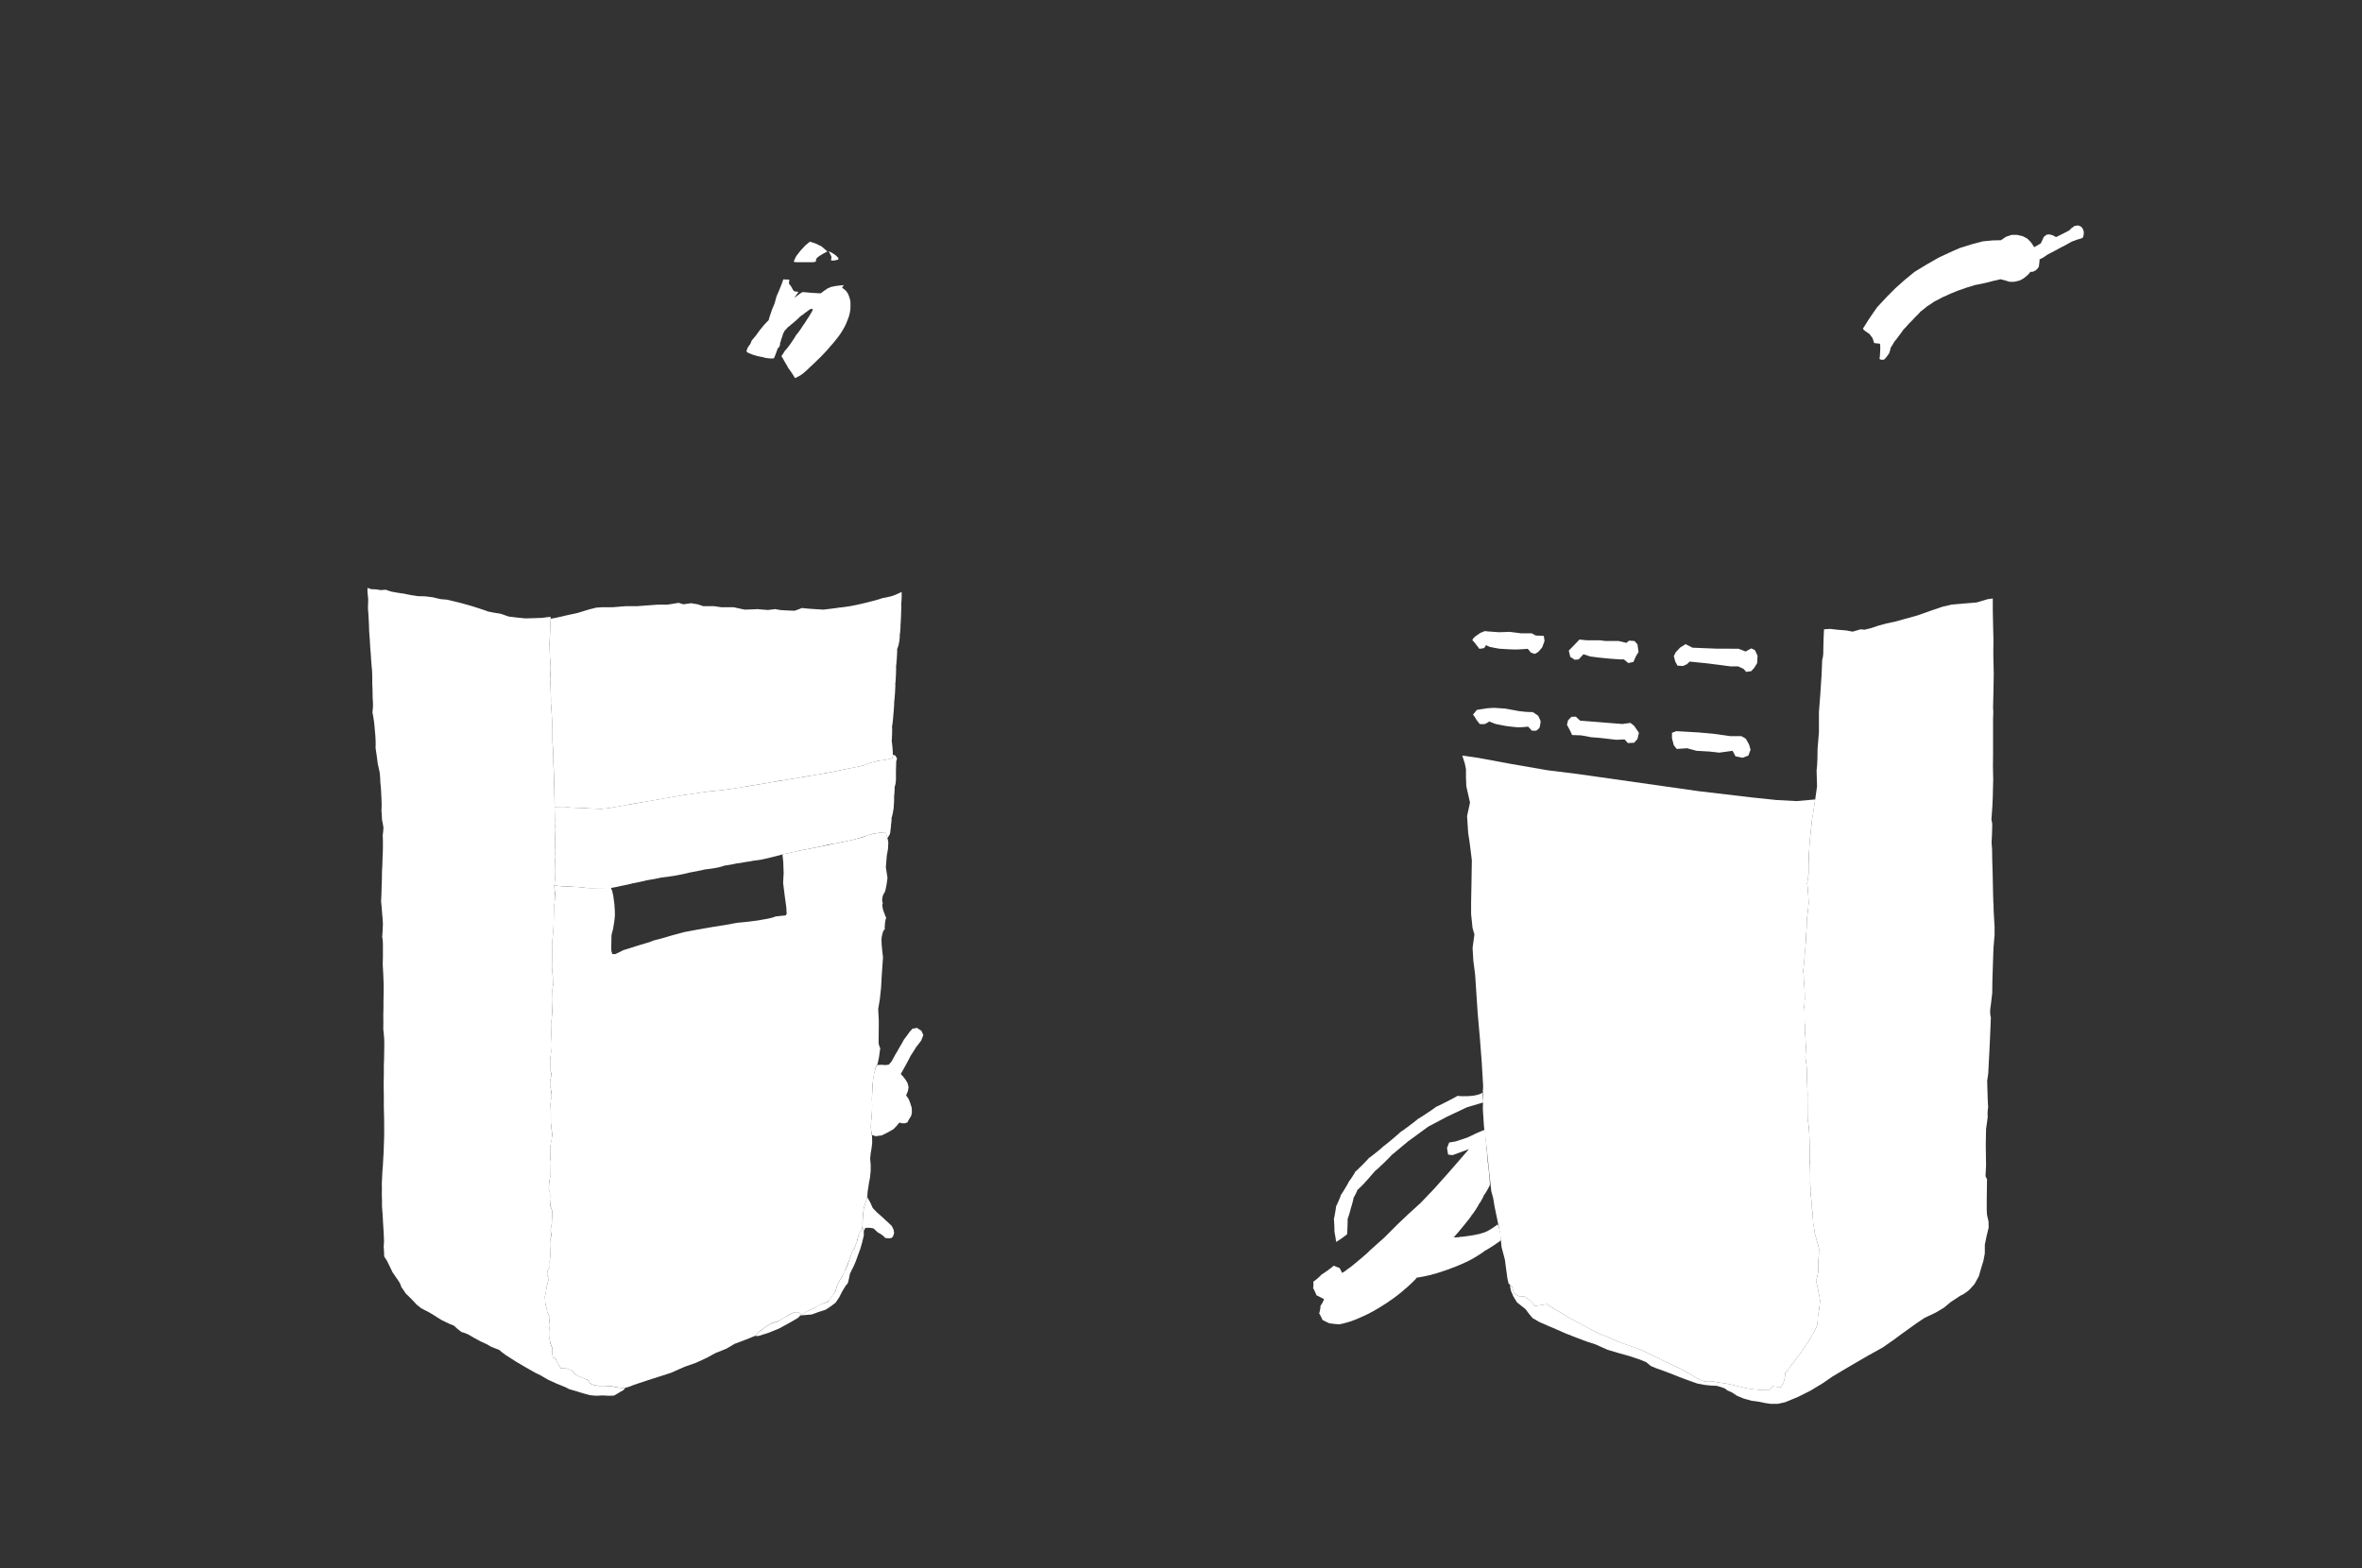 <svg id="product-svg" viewBox="0 0 4288 2848" xmlns="http://www.w3.org/2000/svg" xmlns:xlink="http://www.w3.org/1999/xlink">
 <rect x="0" y="0" width="4288" height="2848" fill="#333333" stroke="none"/>
 <g id="Layer_1">
  <title>Layer 1</title>
  <!--partie1-->
  <path class="product-shape1 shape" id="svg_2" d="m999.325,1123.66l12.006,-2.33l17.333,-4l18.667,-4l22,-6.667l13.333,-3.333l10,-0.667l19.333,0l24.667,-2l20.667,0l36,-2.667l18,0l20.667,-3.333l8.667,2.667l14,-2l12,2l10,3.333l19.333,0l13.333,2l22.667,0c0.661,0.33 19.994,4.33 19.994,4.33c0,0 23.333,-0.667 22.672,-0.996c0.661,0.33 19.328,1.663 19.328,1.663c4,-0.667 13.333,-1.333 12.672,-1.663c0.661,0.33 13.994,2.33 13.333,2c0.661,0.33 22.661,0.996 22.661,0.996c0,0 13.333,-4.667 12.672,-4.996c0.661,0.33 17.994,1.663 17.994,1.663c0,0 21.333,1.333 21.333,1.333c0,0 28.667,-3.333 28.006,-3.663c0.661,0.33 24.661,-3.004 24,-3.333c0.661,0.33 32.661,-7.004 32,-7.333c0.661,0.33 23.994,-6.337 23.333,-6.667c0.661,0.33 18.661,-3.67 18,-4c0.661,0.33 17.328,-7.004 16.667,-7.333c0.661,0.33 -0.006,20.996 -0.667,20.667c0.661,0.33 -0.672,39.663 -1.333,39.333c0.661,0.33 -0.672,17.663 -1.333,17.333c0.661,0.33 -0.672,14.996 -1.333,14.667c0.661,0.33 -2.672,11.663 -3.333,11.333c0.661,0.33 -1.339,31.663 -2,31.333c0.661,0.33 -0.672,31.663 -1.333,31.333c0.661,0.33 -1.339,32.996 -2,32.667c0.661,0.33 -2.006,30.33 -2.006,30.33c0,0 -1.333,15.333 -1.994,15.003c0.661,0.33 -0.006,26.996 -0.667,26.667c0.661,0.33 2.661,22.996 2,22.667c0.661,0.33 -0.006,8.996 -0.667,8.667c0.661,0.33 -10.672,2.996 -11.333,2.667c0.661,0.33 -14.006,2.33 -14.667,2c0.661,0.33 -16.672,4.996 -17.333,4.667c0.661,0.33 -9.339,4.33 -10,4c0.661,0.33 -32.006,6.996 -32.667,6.667c0.661,0.33 -36.006,7.663 -36.667,7.333c0.661,0.33 -34.672,6.33 -35.333,6c0.661,0.33 -48.005,8.33 -48.667,8c0.661,0.33 -54.672,9.663 -55.333,9.333c0.661,0.33 -36.006,6.33 -36.667,6c0.661,0.33 -36.672,4.33 -37.333,4c0.661,0.33 -40.672,6.33 -41.333,6c0.661,0.33 -96.672,16.996 -97.333,16.667c0.661,0.33 -40.006,7.663 -40.667,7.333c0.661,0.33 -13.339,1.663 -14,1.333c0.661,0.33 -30.006,-1.004 -30.667,-1.333c0.661,0.33 -29.339,-1.004 -30,-1.333c0.661,0.33 -22.672,0.33 -23.333,0c0.661,0.33 -0.006,-31.67 -0.667,-32c0.661,0.33 -1.339,-59.67 -2,-60c0.661,0.33 -0.672,-31.003 -1.333,-31.333c0.661,0.33 0.661,-17.67 0,-18c0.661,0.33 -2.006,-48.337 -2.667,-48.667c0.661,0.33 -0.672,-44.337 -1.333,-44.667c0.661,0.33 1.328,-17.003 0.667,-17.333c0.661,0.33 -0.672,-21.67 -1.333,-22c0.661,0.33 -0.006,-18.337 -0.667,-18.667c0.661,0.33 1.994,-49.67 1.994,-49.67z" opacity="NaN" fill="#fff"/>
  <!--partie1-->
  <path class="product-shape2 shape" id="svg_3" d="m2677.321,1156.327l10.006,-6.996l8,-3.333l7.333,0.667l18.667,1.333l19.333,-0.667l20.667,2.667l19.333,0l7.333,4l14.667,0.667l1.333,9.333l-4,10.667c0.661,0.33 -7.339,8.996 -7.339,8.996c0,0 -6,4 -6.661,3.67c0.661,0.33 -6.672,-2.337 -7.333,-2.667c0.661,0.33 -4.672,-6.337 -5.333,-6.667c0.661,0.33 -21.339,1.663 -22,1.333c0.661,0.33 -28.005,-1.004 -28.667,-1.333c0.661,0.33 -17.339,-3.004 -18,-3.333c0.661,0.33 -6.672,-3.004 -7.333,-3.333c0.661,0.33 -2.672,5.663 -3.333,5.333c0.661,0.33 -8.006,1.663 -8.667,1.333c0.661,0.33 -5.339,-7.67 -6,-8c0.661,0.33 -6.006,-7.67 -6.667,-8c0.661,0.33 1.328,-3.004 4.661,-5.67z" opacity="NaN" fill="#fff"/>
  <path class="product-shape2 shape" id="svg_4" d="m2861.987,1166.993l-13.994,14.337l2.667,11.333l8,5.333l7.333,-0.667l8.667,-9.333l12,4l15.333,2l20,2l18.667,1.333l7.333,0l8,6.667l9.333,-2l4.667,-10.667l4.667,-7.333l-2,-14l-5.333,-6l-10,-0.667l-4.667,4l-14,-3.333l-24,0l-10,-1.333l-24,0l-13.333,-1.333l-5.339,5.663z" opacity="NaN" fill="#fff"/>
  <path class="product-shape2 shape" id="svg_5" d="m3059.987,1169.66l-9.994,6.337l-8,8.667l-3.333,6.667l2.667,10l4,7.333l10,0.667l7.333,-3.333l4.667,-4.667l26.667,2.667l27.333,3.333l20,2.667l14,0l10,4.667l4.667,5.333l9.333,-1.333l5.333,-6l5.333,-8.667c0.222,-4.444 0.444,-8.889 0.667,-13.333l-4.667,-10l-6.667,-3.333l-10.333,5.667l-13,-5l-40.336,-0.168l-43.168,-1.751l-12.501,-6.418z" opacity="NaN" fill="#fff"/>
  <path class="product-shape2 shape" id="svg_6" d="m2681.321,1288.993l19.339,-2.996l12,-0.667l20,1.333l25.333,4.667l12.667,1.333c0.661,0.33 11.994,0.33 11.994,0.33c0,0 10,6.667 9.339,6.337c0.661,0.33 5.328,10.33 4.667,10c0.661,0.33 -1.339,12.33 -2,12c0.661,0.33 -5.339,5.663 -6,5.333c0.661,0.33 -7.339,0.33 -8,0c0.661,0.33 -6.006,-7.003 -6.667,-7.333c0.661,0.33 -16.672,1.663 -17.333,1.333c0.661,0.33 -19.339,-1.67 -20,-2c0.661,0.33 -20.672,-3.67 -21.333,-4c0.661,0.33 -11.339,-4.337 -12,-4.667c0.661,0.33 -7.339,4.996 -8,4.667c0.661,0.33 -8.672,0.33 -9.333,0c0.661,0.33 -5.339,-7.67 -6,-8c0.661,0.33 -5.339,-9.004 -6,-9.333c0.661,0.33 3.994,-5.004 7.328,-8.337z" opacity="NaN" fill="#fff"/>
  <path class="product-shape2 shape" id="svg_7" d="m2852.654,1301.66l-5.994,6.337l-2,8l6,11.333l3.333,7.333l16.667,0.667l18,3.333l16.667,1.333l28.667,3.333l15.333,-0.667l6,6.667l11.333,-0.667l6,-6.667l2.667,-11.333l-8.667,-12.667l-6.667,-5.333l-14.667,2l-76.666,-6l-8,-7.333l-8.006,0.33z" opacity="NaN" fill="#fff"/>
  <path class="product-shape2 shape" id="svg_8" d="m3043.32,1327.66l-7.994,3.004l0,10l3.333,12.667l5.333,6.667l18.667,-1.333l17.333,4.667l23.333,1.333l18,2l24,-3.333l5.333,10l12.667,2.667l10.667,-4l4,-10.667l-2.667,-9.333l-6,-10.667l-8,-4.667l-20.667,0l-28,-4l-28.667,-2.667l-40.672,-2.337z" opacity="NaN" fill="#fff"/>
  <path class="product-shape2 shape" id="svg_9" d="m3295.319,1451.659l-33.994,3.004l-36.667,-2l-44.667,-4.667l-96,-11.333l-220.666,-31.333l-54,-6.667l-65.333,-11.333l-61.333,-11.333l-28,-4l4.667,14.667l2,10l0,14.667l0.667,16.667l6.667,29.333l-5.333,24.667l2,30.667l2.667,17.333l4,32l-0.667,42l-0.667,34l0,22l2.667,25.333l3.333,11.333l-3.333,24.667l1.333,22.667l3.333,26l2.667,40.667l2,30l4,45.333l3.333,43.333l2.667,45.333l-0.667,39.333l2,31.333l4.667,37.333l4,38l4.667,42.667l3.333,12l2.667,16l10,48l2.667,25.333l6,22.667l2,15.333l2.667,19.333l2,8.667l6,5.333l4,12.667c0.661,0.33 8.661,4.997 8.661,4.997c0,0 10.667,0.667 10.006,0.337c0.661,0.33 9.994,6.997 9.333,6.667c0.661,0.33 10.661,10.996 10,10.667c0.661,0.33 21.994,-3.003 21.333,-3.333c0.661,0.33 15.328,9.663 14.667,9.333c0.661,0.33 27.328,16.33 26.667,16c0.661,0.33 31.994,16.996 31.333,16.667c0.661,0.33 24.661,12.996 24,12.667c0.661,0.33 12.661,4.33 12,4c0.661,0.33 22.661,10.33 22,10c0.661,0.33 41.994,14.996 41.333,14.667c0.661,0.33 35.994,17.663 35.333,17.333c0.661,0.33 39.994,18.996 39.333,18.667c0.661,0.33 26.661,15.663 26,15.333c0.661,0.33 12.661,5.663 12,5.333c0.661,0.33 14.661,0.33 14,0c0.661,0.33 29.994,4.997 29.333,4.667c0.661,0.33 37.994,8.997 37.333,8.667c0.661,0.33 23.328,2.997 22.667,2.667c0.661,0.33 17.328,-0.337 16.667,-0.667c0.661,0.33 5.328,-5.67 4.667,-6c0.661,0.33 16.661,1.663 16.661,0.997c0,-0.667 5.333,-10.667 4.672,-10.997c0.661,0.33 2.661,-13.67 2,-14c0.661,0.33 11.328,-13.67 10.667,-14c0.661,0.33 11.328,-13.67 10.667,-14c0.661,0.33 11.994,-15.67 11.333,-16c0.661,0.33 8.661,-11.003 8,-11.333c0.661,0.33 12.661,-20.337 12,-20.667c0.661,0.33 5.994,-11.003 5.333,-11.333c0.661,0.33 1.994,-15.003 1.333,-15.333c0.661,0.33 4.661,-27.67 4,-28c0.661,0.33 -2.006,-15.67 -2.667,-16c0.661,0.33 -4.006,-20.337 -4.667,-20.667c0.661,0.33 4.661,-17.003 4,-17.333c0.661,0.33 0.661,-19.003 0,-19.333c0.661,0.33 1.994,-21.003 1.333,-21.333c0.661,0.33 -3.339,-15.003 -4,-15.333c0.661,0.33 -2.672,-11.003 -3.333,-11.333c0.661,0.33 -2.672,-20.337 -3.333,-20.667c0.661,0.33 -1.339,-26.337 -2,-26.667c0.661,0.33 -2.006,-27.003 -2.667,-27.333c0.661,0.33 -0.006,-18.337 -0.667,-18.667c0.661,0.33 -0.006,-38.337 -0.667,-38.667c0.661,0.33 -0.006,-39.67 -0.667,-40c0.661,0.33 -0.672,-23.003 -1.333,-23.333c0.661,0.33 -1.339,-13.67 -2,-14c0.661,0.33 -0.006,-16.337 0,-35.333c0.661,0.33 -0.672,-37.67 -1.333,-38c0.661,0.33 0.661,-17.003 0,-17.333c0.661,0.33 -2.006,-21.003 -2.667,-21.333c0.661,0.33 1.328,-21.003 0.667,-21.333c0.661,0.33 -0.672,-22.337 -1.333,-22.667c0.661,0.33 -0.006,-17.003 -0.667,-17.333c0.661,0.33 -0.006,-31.003 -0.667,-31.333c0.661,0.33 1.328,-21.003 0.667,-21.333c0.661,0.33 -0.672,-25.003 -1.333,-25.333c0.661,0.33 -0.672,-17.67 -1.333,-18c0.661,0.33 3.328,-27.003 2.667,-27.333c0.661,0.33 3.328,-37.67 2.667,-38c0.661,0.33 1.994,-29.67 1.333,-30c0.661,0.33 3.994,-27.67 3.333,-28c0.661,0.33 -2.006,-35.67 -2.667,-36c0.661,0.33 3.328,-21.003 2.667,-21.333c0.661,0.33 0.661,-29.003 0,-29.333c0.661,0.33 2.661,-31.003 2.661,-31.003c0,0 1.333,-10 3.339,-32.33c0.661,0.33 2.661,-17.67 5.994,-37.67z" opacity="NaN" fill="#fff"/>
    <!--partie3-->
  <path class="product-shape3 shape" id="svg_10" d="m2741.296,2333.024l3.347,2.92l3.998,12.74l8.623,4.941l10.369,0.497l8.934,6.373l4.876,4.909l5.31,5.961l10.684,-1.377l10.745,-1.934l14.865,9.496l25.739,15.429l54.039,28.74l1.944,1.002l11.931,3.996l21.727,9.865l41.554,14.748l20.053,9.872l33.736,16.243l20.993,9.931l23.114,13.62l2.811,1.687l4.998,2.249l7.497,3.249l13.563,-0.126l12.925,2.187l16.493,2.499l37.17,8.623l22.621,2.687l16.931,-0.564l2.68,-2.999l1.937,-3.061l8.12,0.778l8.182,0.345l4.377,-9.37l1.314,-4.31l0.872,-5.657l0.439,-5.781l3.936,-4.493l6.866,-9.617l6.166,-7.556l4.321,-6.259l5.997,-7.74l5.378,-8.42l3.053,-3.584l8.594,-13.212l7.728,-13.831c0.844,-1.645 1.873,-3.166 2.717,-4.811l2.345,-5.059l1.185,-4.124l0.94,-9.934l0.121,-4.31l2.495,-14.303l1.505,-14.303l-2.625,-15.124l-2.063,-10.432l-2.682,-10.309l2.432,-8.438l1.69,-8.933l0.277,-9.995l-0.342,-10.118l0.997,-10.09l0.378,-10.09l-1.753,-7.964l-2.372,-7.841l-1.439,-5.748l-1.81,-5.748l-1.44,-10.432l-2.059,-10.309l-0.565,-13.119l-1.184,-13.119l-1.189,-13.994l-1.56,-13.994l-0.065,-9.246l-0.684,-9.246l0.06,-19.242l-0.559,-19.242l-0.127,-20.241l-0.622,-20.241l-0.315,-10.995l-0.934,-10.995l-0.752,-7.185l-1.309,-7.371l-0.252,-35.361l0.168,-9.325l-0.327,-9.448l-1.088,-19.268l0.465,-5.937l-0.154,-5.813l-0.25,-5.498l-1.249,-12.994l-1.499,-8.246l0.747,-9.496l0.252,-9.496l-0.124,-2.501l-0.626,-13.992l-0.75,-9.246l-0.25,-13.244l-0.5,-3.748l-0.124,-22.241l-0.502,-9.246l0.876,-13.744l-0.188,-10.9l-0.812,-16.588l-0.75,-5.248l-0.248,-10.745l-0.876,-7.002l2.623,-22.985l0,-4.748l2.499,-28.238l0.124,-9.684l1.002,-11.807l0.374,-15.493l-0.064,-2.442l1.94,-11.802l1.437,-16.245l-0.816,-16.929l-1.747,-18.818l2.375,-16.667l0.624,-24.801l-0.314,-9.56l2.313,-29.423l2.749,-25.739l0.688,-7.444l4.06,-25.542l1.999,-12.994c0.087,0.143 3.336,-23.347 3.336,-23.347c0,0 -0.75,-29.487 -0.837,-29.631c0.087,0.143 1.836,-11.631 1.749,-37.984c0.087,0.143 2.586,-30.843 2.499,-30.987c0.087,0.143 0.087,-36.091 0,-36.235c0.087,0.143 2.586,-32.343 2.499,-32.486c0.087,0.143 2.336,-34.092 2.249,-34.235c0.087,0.143 1.336,-29.094 1.249,-29.238c0.087,0.143 2.5,-4.863 1.999,-19.742c0.087,0.143 0.587,-19.348 0.5,-19.492c0.087,0.143 0.837,-15.1 0.75,-15.243c0.087,0.143 11.082,-0.606 10.995,-0.75c0.087,0.143 13.331,1.643 13.244,1.499c0.087,0.143 15.83,1.393 15.743,1.249c0.087,0.143 12.082,2.392 11.995,2.249c0.087,0.143 14.581,-4.105 14.494,-4.248c0.087,0.143 7.084,0.893 6.997,0.75c0.087,0.143 12.332,-2.855 12.245,-2.999c0.087,0.143 12.582,-4.105 12.495,-4.248c0.087,0.143 14.831,-3.855 14.744,-3.998c0.087,0.143 17.33,-3.605 17.243,-3.748c0.087,0.143 16.08,-4.355 15.993,-4.498c0.087,0.143 23.577,-6.354 23.49,-6.497c0.087,0.143 24.077,-8.353 23.99,-8.496c0.087,0.143 21.328,-7.104 21.241,-7.247c0.087,0.143 17.08,-3.855 16.993,-3.998c0.087,0.143 23.577,-1.856 23.49,-1.999c0.087,0.143 21.578,-1.606 21.491,-1.749c0.087,0.143 20.328,-5.854 20.241,-5.997c0.087,0.143 9.333,-1.106 9.246,-1.249c0.087,0.143 0.087,20.884 0,20.741c0.087,0.143 0.837,37.377 0.75,37.234c0.087,0.143 0.587,17.636 0.5,17.493c0.087,0.143 -0.163,16.386 -0.25,16.243c0.087,0.143 0.087,13.388 0,13.244c0.087,0.143 0.837,31.63 0.75,31.487c0.087,0.143 -0.413,29.881 -0.5,29.737c0.087,0.143 -0.663,32.629 -0.75,32.486c0.087,0.143 0.829,8.511 0,17.992c0.087,0.143 0.087,34.379 0,34.235c0.087,0.143 0.087,33.629 0,33.486c0.087,0.143 -0.163,19.885 -0.25,19.742c0.087,0.143 0.587,25.133 0.5,24.989c0.087,0.143 -0.413,18.885 -0.5,18.742c0.087,0.143 -0.163,12.638 -0.25,12.495c0.087,0.143 -0.663,16.636 -0.75,16.493c0.087,0.143 -1.662,25.383 -1.749,25.239c0.087,0.143 1.586,4.188 1.499,10.496c0.087,0.143 -0.413,17.636 -0.5,17.493c0.087,0.143 -0.663,13.138 -0.75,12.994c0.087,0.143 1.087,12.888 1,12.745c0.087,0.143 0.337,19.135 0.25,18.992c0.087,0.143 0.837,24.633 0.75,24.49c0.087,0.143 0.837,36.128 0.75,35.985c0.087,0.143 0.587,16.386 0.5,16.243c0.087,0.143 0.587,5.117 0.5,13.494c0.087,0.143 0.837,14.637 0.75,14.494c0.087,0.143 1.087,16.636 1,16.493c0.087,0.143 0.087,14.887 0,14.744c0.087,0.143 -1.912,23.883 -1.999,23.74c0.087,0.143 -0.663,21.134 -0.75,20.991c0.087,0.143 -1.162,39.627 -1.249,39.483c0.087,0.143 -0.163,21.384 -0.25,21.241c0.087,0.143 -2.412,21.634 -2.499,21.491c0.087,0.143 -2.999,13.196 0,23.24c0.087,0.143 -1.412,35.878 -1.499,35.735c0.087,0.143 -0.913,22.134 -1,21.991c0.087,0.143 -1.162,23.883 -1.249,23.74c0.087,0.143 -0.913,20.135 -1,19.991c0.087,0.143 -1.912,13.638 -1.999,13.494c0.087,0.143 1.087,32.879 1,32.736c0.087,0.143 0.837,15.387 0.75,15.244c0.087,0.143 -1.691,8.72 -0.75,17.992c0.087,0.143 -2.912,21.884 -2.999,21.741c0.087,0.143 -0.413,28.881 -0.5,28.738c0.087,0.143 0.587,37.627 0.5,37.484c0.087,0.143 -0.913,19.385 -1,19.242c0.087,0.143 2.836,5.641 2.749,5.498c0.087,0.143 -0.413,37.128 -0.5,36.984c0.087,0.143 0.081,13.749 0,19.242c0.087,0.143 0.587,8.64 0.5,8.496c0.087,0.143 2.836,12.138 2.749,11.995c0.087,0.143 0.337,11.139 0.25,10.995c0.087,0.143 -3.661,15.637 -3.748,15.493c0.087,0.143 -3.162,15.887 -3.249,15.743c0.087,0.143 0.087,15.887 0,15.743c0.087,0.143 -2.412,13.388 -2.499,13.244c0.087,0.143 -5.161,17.386 -5.248,17.243c0.087,0.143 -2.912,10.889 -2.999,10.745c0.087,0.143 -7.91,14.637 -7.997,14.494c0.087,0.143 -8.659,9.889 -8.746,9.746c0.087,0.143 -9.515,8.536 -16.493,10.995c0.087,0.143 -17.655,11.888 -17.742,11.745c0.087,0.143 -12.658,10.639 -12.745,10.496c0.087,0.143 -14.657,8.89 -14.744,8.746c0.087,0.143 -20.404,9.889 -20.491,9.746c0.087,0.143 -14.407,9.889 -14.494,9.746c0.087,0.143 -27.651,19.885 -27.651,19.885c0,0 -13.244,9.996 -13.331,9.852c0.087,0.143 -19.904,14.137 -19.991,13.994c0.087,0.143 -26.901,15.137 -26.989,14.994c0.087,0.143 -16.983,9.675 -24.49,14.244c0.087,0.143 -18.655,11.139 -18.742,10.995c0.087,0.143 -20.904,12.638 -20.991,12.495c0.087,0.143 -17.655,12.388 -17.742,12.245c0.087,0.143 -22.653,13.887 -22.74,13.744c0.087,0.143 -21.904,11.139 -21.991,10.995c0.087,0.143 -23.403,9.889 -23.49,9.746c0.087,0.143 -13.407,3.142 -13.494,2.999c0.087,0.143 -12.658,0.143 -12.745,0c0.087,0.143 -10.159,-1.356 -10.246,-1.499c0.087,0.143 -10.658,-2.106 -10.745,-2.249c0.087,0.143 -13.407,-1.606 -13.494,-1.749c0.087,0.143 -14.907,-4.105 -14.994,-4.248c0.087,0.143 -11.908,-4.855 -11.995,-4.998c0.087,0.143 -8.909,-5.854 -8.996,-5.997c0.087,0.143 -7.91,-3.355 -7.997,-3.499c0.087,0.143 -4.911,-3.605 -4.998,-3.748c0.087,0.143 -5.225,-1.964 -5.997,-2.249c0.087,0.143 -8.409,-2.356 -8.496,-2.499c0.087,0.143 -11.158,-0.356 -11.245,-0.5c0.087,0.143 -11.408,-1.106 -11.495,-1.249c0.087,0.143 -11.908,-2.106 -11.995,-2.249c0.087,0.143 -13.657,-4.605 -13.744,-4.748c0.087,0.143 -17.406,-6.354 -17.493,-6.497c0.087,0.143 -18.905,-7.353 -18.992,-7.497c0.087,0.143 -15.157,-5.604 -15.244,-5.748c0.087,0.143 -10.658,-3.605 -10.745,-3.748c0.087,0.143 -8.659,-3.605 -8.746,-3.748c0.087,0.143 -8.409,-6.854 -8.496,-6.997c0.087,0.143 -12.158,-4.855 -12.245,-4.998c0.087,0.143 -19.655,-6.354 -19.742,-6.497c0.087,0.143 -19.655,-5.354 -19.742,-5.498c0.087,0.143 -18.405,-5.354 -18.492,-5.498c0.087,0.143 -21.654,-9.602 -21.741,-9.746c0.087,0.143 -17.156,-5.604 -17.156,-5.604c0,0 -17.493,-6.497 -17.58,-6.641c0.087,0.143 -19.655,-7.603 -19.742,-7.747c0.087,0.143 -16.906,-7.353 -16.993,-7.497c0.087,0.143 -14.657,-6.104 -14.744,-6.247c0.087,0.143 -11.408,-5.104 -15.993,-6.997c0.087,0.143 -12.158,-7.104 -12.245,-7.247c0.087,0.143 -6.16,-7.353 -6.247,-7.497c0.087,0.143 -6.41,-8.603 -6.497,-8.746c0.087,0.143 -6.66,-5.104 -6.747,-5.248c0.087,0.143 -8.659,-6.854 -8.746,-6.997c0.087,0.143 -6.16,-10.102 -6.247,-10.246c0.087,0.143 -4.411,-10.102 -4.498,-10.246c0.087,0.143 -1.412,-6.604 -1.499,-6.747c0.087,0.143 -0.146,-0.694 -0.287,-4.481z" opacity="NaN" fill="#fff"/>
  <path class="product-shape3 shape" id="svg_11" d="m667.998,1104.614l0.454,-16.088l-1.334,-13.669l0,-7.335l7.001,2.334l8.335,0.333l9.002,1.334l8.668,-0.667l10.002,3.334l13.002,2.334l9.335,1.334l13.002,2.667l13.002,2l13.336,0.333l13.669,1.667l14.002,3.334l11.669,1l14.336,3.334l15.669,4.001l15.336,4.334l19.67,6.334l10.335,3.667l10.335,2l11.002,1.667l15.669,5.334l16.336,2l14.002,1.334l12.669,-0.333c0.213,0.085 17.549,-0.582 17.549,-0.582c0,0 10.669,-1.334 10.456,-1.419c0.213,0.085 5.547,-0.248 5.334,-0.333c-0.531,0.085 -2.121,52.094 -2.334,52.009c0.213,0.085 0.88,19.755 0.667,19.67c0.213,0.085 1.546,19.422 1.334,19.337c0.213,0.085 -0.454,18.755 -0.667,18.67c0.213,0.085 1.546,46.093 1.334,46.008c0.213,0.085 2.896,43.505 2.667,48.675c0.213,0.085 0.213,19.089 0,19.003c0.213,0.085 1.546,30.091 1.334,30.005c0.213,0.085 2.213,60.096 2,60.011c0.213,0.085 0.88,33.091 0.667,33.006c0.213,0.085 0.546,29.09 0.333,29.005c0.213,0.085 0.701,17.452 0.333,32.672c0.213,0.085 -0.121,14.421 -0.333,14.336c0.213,0.085 0.546,18.088 0.333,18.003c0.213,0.085 0.88,18.088 0.667,18.003c0.213,0.085 -0.121,11.421 -0.333,11.335c0.213,0.085 -0.787,11.087 -1,11.002c0.213,0.085 -0.454,8.087 -0.667,8.001c0.213,0.085 0.88,10.754 0.667,10.669c0.213,0.085 1.213,9.087 1,9.002c0.213,0.085 -1.454,15.421 -1.667,15.336c0.213,0.085 -0.454,11.087 -0.667,11.002c0.213,0.085 -0.454,29.09 -0.667,29.005c0.213,0.085 -1.788,23.423 -2,23.337c0.213,0.085 -0.121,18.088 -0.333,18.003c0.213,0.085 -0.121,18.088 -0.333,18.003c0.213,0.085 -0.121,12.421 -0.121,12.754c0,0.333 1,9.668 0.787,9.583c0.213,0.085 0.88,12.087 0.667,12.002c0.213,0.085 0.213,13.088 0,13.002c0.213,0.085 -1.121,8.42 -1.334,8.335c0.213,0.085 -0.121,18.422 -0.333,18.337c0.213,0.085 0.546,16.755 0.333,16.67c0.213,0.085 0.213,5.753 0,5.668c0.213,0.085 -0.787,14.421 -1,14.336c0.213,0.085 0.213,18.088 0,18.003c0.213,0.085 -0.787,16.421 -1,16.336c0.213,0.085 -0.121,11.421 -0.333,11.335c0.213,0.085 0.88,10.087 0.667,10.002c0.213,0.085 -1.121,10.42 -1.334,10.335c0.213,0.085 0.213,11.754 0,11.669c0.213,0.085 0.546,13.421 0.333,13.336c0.213,0.085 1.88,7.753 1.667,7.668c0.213,0.085 -1.788,7.42 -2,7.335c0.213,0.085 -0.121,12.421 -0.333,12.336c0.213,0.085 1.88,9.754 1.667,9.668c0.213,0.085 0.375,6.192 -0.333,8.668c0.213,0.085 0.546,6.42 0.333,6.334c0.213,0.085 -1.121,7.753 -1.334,7.668c0.213,0.085 0.88,13.421 0.667,13.336c0.213,0.085 0.213,11.087 0,11.002c0.213,0.085 0.213,11.421 0,11.335c0.213,0.085 1.88,12.421 1.667,12.336c0.213,0.085 1.213,9.087 1,9.002c0.213,0.085 -1.454,11.087 -1.667,11.002c0.213,0.085 -1.454,8.42 -1.667,8.335c0.213,0.085 -0.121,11.421 -0.333,11.335c0.213,0.085 0.88,6.753 0.667,6.668c0.213,0.085 -1.121,10.42 -1.334,10.335c0.213,0.085 0.546,11.087 0.333,11.002c0.213,0.085 0.546,11.421 0.333,11.335c0.213,0.085 -0.121,6.42 -0.333,6.334c0.213,0.085 -1.454,8.753 -1.667,8.668c0.213,0.085 -0.454,10.754 -0.667,10.669c0.213,0.085 2.546,11.087 2.334,11.002c0.213,0.085 -0.121,10.754 -0.333,10.669c0.213,0.085 1.213,11.421 1,11.335c0.213,0.085 3.547,9.087 3.334,9.002c0.213,0.085 -0.121,11.087 -0.333,11.002c0.213,0.085 -0.369,6.401 -0.333,10.002c0.213,0.085 -2.121,14.088 -2.334,14.002c0.213,0.085 1.546,8.087 1.334,8.001c0.213,0.085 -1.454,7.753 -1.667,7.668c0.213,0.085 0.88,9.087 0.667,9.002c0.213,0.085 -0.454,10.087 -0.667,10.002c0.213,0.085 -0.121,11.421 -0.333,11.335c0.213,0.085 -0.787,10.087 -1,10.002c0.213,0.085 0.546,9.754 0.333,9.668c0.213,0.085 -3.455,6.42 -3.667,6.334c0.213,0.085 -1.121,7.42 -1.334,7.335c0.213,0.085 1.88,5.086 1.667,5.001c0.213,0.085 0.546,7.086 0.333,7.001c0.213,0.085 -2.121,8.42 -2.334,8.335c0.213,0.085 -1.121,9.087 -1.334,9.002c0.213,0.085 -2.121,11.754 -2.334,11.669c0.213,0.085 0.88,12.421 0.667,12.336c0.213,0.085 2.213,7.42 2,7.335c0.213,0.085 1.88,8.087 1.667,8.001c0.213,0.085 3.547,6.753 3.334,6.668c0.213,0.085 0.213,7.753 0,7.668c0.213,0.085 1.546,8.753 1.334,8.668c0.213,0.085 -1.454,13.088 -1.667,13.002c0.213,0.085 0.546,9.087 0.333,9.002c0.213,0.085 2.546,12.421 2.334,12.336c0.213,0.085 2.88,7.086 2.667,7.001c0.213,0.085 0.88,10.754 0.667,10.669c0.213,0.085 1.213,7.42 1,7.335c0.213,0.085 3.549,1.48 5.334,3.001c0.213,0.085 3.213,6.753 3.001,6.668c0.213,0.085 3.88,6.086 3.667,6.001c0.213,0.085 2.88,4.419 2.667,4.334c0.213,0.085 9.881,0.419 9.668,0.333c0.213,0.085 5.88,1.419 5.668,1.334c0.213,0.085 5.88,3.086 5.668,3.001c0.213,0.085 4.547,5.753 4.334,5.668c0.213,0.085 7.214,4.086 7.001,4.001c0.213,0.085 9.881,3.753 9.668,3.667c0.213,0.085 7.881,3.753 7.668,3.667c0.213,0.085 3.547,5.753 3.334,5.668c0.213,0.085 5.88,2.752 5.668,2.667c0.213,0.085 8.548,1.752 8.335,1.667c0.213,0.085 10.215,0.085 10.002,0c0.213,0.085 12.882,0.419 12.669,0.333c0.213,0.085 9.881,2.086 9.881,2.086c0,0 9.002,1.334 8.789,1.248c0.213,0.085 8.881,0.085 8.668,0c0.213,0.085 -3.121,4.086 -3.334,4.001c0.213,0.085 -5.122,3.086 -5.334,3.001c0.213,0.085 -7.122,4.419 -7.335,4.334c0.213,0.085 -4.455,2.752 -4.667,2.667c0.213,0.085 -9.789,0.419 -10.002,0.333c0.213,0.085 -10.456,-0.582 -10.456,-0.582c0,0 -11.002,0.667 -11.215,0.582c0.213,0.085 -11.123,-0.915 -11.335,-1c0.213,0.085 -12.456,-3.249 -12.669,-3.334c0.213,0.085 -13.79,-4.249 -14.002,-4.334c0.213,0.085 -11.456,-3.249 -11.669,-3.334c0.213,0.085 -6.788,-3.582 -7.001,-3.667c0.213,0.085 -15.457,-6.249 -15.669,-6.334c0.213,0.085 -15.79,-7.249 -16.003,-7.335c0.213,0.085 -12.79,-7.583 -13.002,-7.668c0.213,0.085 -10.122,-4.916 -10.335,-5.001c0.213,0.085 -16.123,-9.25 -16.336,-9.335c0.213,0.085 -17.457,-10.25 -17.67,-10.335c0.213,0.085 -18.124,-11.584 -18.337,-11.669c0.213,0.085 -7.455,-5.582 -7.668,-5.668c0.213,0.085 -4.788,-4.249 -5.001,-4.334c0.213,0.085 -7.789,-2.915 -8.001,-3.001c0.213,0.085 -7.122,-2.915 -7.335,-3.001c0.213,0.085 -6.455,-3.915 -6.668,-4.001c0.213,0.085 -12.123,-5.582 -12.336,-5.668c0.213,0.085 -10.789,-5.916 -11.002,-6.001c0.213,0.085 -10.789,-6.249 -11.002,-6.334c0.213,0.085 -6.122,-2.582 -6.334,-2.667c0.213,0.085 -5.455,-1.582 -5.668,-1.667c0.213,0.085 -7.122,-5.582 -7.335,-5.668c0.213,0.085 -6.455,-5.916 -6.668,-6.001c0.213,0.085 -9.456,-3.915 -9.668,-4.001c0.213,0.085 -12.79,-6.249 -13.002,-6.334c0.213,0.085 -8.789,-5.582 -9.002,-5.668c0.213,0.085 -5.586,-3.838 -11.335,-7.001c0.213,0.085 -16.123,-8.583 -16.336,-8.668c0.213,0.085 -7.789,-6.249 -8.001,-6.334c0.213,0.085 -10.122,-10.917 -10.335,-11.002c0.213,0.085 -9.122,-8.916 -9.335,-9.002c0.213,0.085 -7.789,-11.584 -8.001,-11.669c0.213,0.085 -3.121,-8.25 -3.334,-8.335c0.213,0.085 -12.79,-18.918 -13.002,-19.003c0.213,0.085 -9.789,-20.585 -10.002,-20.67c0.213,0.085 -4.788,-7.583 -5.001,-7.668c0.213,0.085 -0.787,-18.585 -1,-18.67c0.213,0.085 0.88,-10.25 0.667,-10.335c0.213,0.085 -1.454,-30.92 -1.667,-31.005c0.213,0.085 -1.788,-31.254 -2,-31.339c0.213,0.085 -0.121,-21.585 -0.333,-21.671c0.213,0.085 0.213,-19.252 0,-19.337c0.213,0.085 0.066,-6.56 1,-21.337c0.213,0.085 1.88,-24.919 1.667,-25.004c0.213,0.085 1.213,-22.252 1,-22.337c0.213,0.085 0.88,-27.586 0.667,-27.672c0.213,0.085 -0.454,-42.922 -0.667,-43.008c0.213,0.085 -0.121,-40.255 -0.333,-40.34c0.213,0.085 0.546,-36.255 0.333,-36.34c0.213,0.085 0.632,-13.51 0.667,-24.671c0.213,0.085 0.213,-21.585 0,-21.671c0.213,0.085 -1.454,-17.918 -1.667,-18.003c0.213,0.085 0.213,-25.253 0,-25.338c0.213,0.085 0.546,-24.586 0.333,-24.671c0.213,0.085 0.546,-31.254 0.333,-31.339c0.213,0.085 -1.454,-36.255 -1.667,-36.34c0.213,0.085 0.546,-28.587 0.333,-28.672c0.213,0.085 0.181,-18.129 -1.334,-20.67c0.213,0.085 1.546,-24.252 1.334,-24.338c0.213,0.085 -1.121,-17.918 -1.334,-18.003c0.213,0.085 -1.788,-22.919 -2,-23.004c0.213,0.085 1.213,-26.253 1,-26.338c0.213,0.085 0.88,-28.253 0.667,-28.338c0.213,0.085 1.213,-23.919 1,-24.004c0.213,0.085 0.88,-21.919 0.667,-22.004c0.213,0.085 -0.121,-19.252 -0.333,-19.337c0.213,0.085 1.546,-13.584 1.334,-13.669c0.213,0.085 -2.454,-14.251 -2.667,-14.336c0.213,0.085 -0.787,-16.584 -1,-16.67c0.213,0.085 0.546,-13.25 0.333,-13.336c0.213,0.085 -1.121,-24.586 -1.121,-24.586c0,0 -1,-13.336 -1.213,-13.421c0.213,0.085 -0.787,-16.584 -1,-16.67c0.213,0.085 -3.455,-16.584 -3.667,-16.67c0.213,0.085 -3.788,-28.92 -4.001,-29.005c0.213,0.085 0.213,-14.917 0,-15.003c0.213,0.085 -1.121,-17.251 -1.334,-17.336c0.213,0.085 -1.454,-16.584 -1.667,-16.67c0.213,0.085 -2.454,-15.584 -2.667,-15.669c0.213,0.085 1.213,-12.584 1,-12.669c0.213,0.085 -0.454,-14.251 -0.667,-14.336c0.213,0.085 -0.454,-26.253 -0.667,-26.338c0.213,0.085 -0.121,-21.919 -0.333,-22.004c0.213,0.085 -1.454,-12.517 -1.667,-19.003c0.213,0.085 -1.454,-22.919 -1.667,-23.004c0.213,0.085 -1.788,-30.253 -2,-30.339c0.213,0.085 -0.509,-21.577 -2.121,-41.255z" opacity="NaN" fill="#fff"/>
   <path class="product-shape3 shape" id="svg_24" d="m1565.506,2228.897l2.63,5.938l0,8.633l-2.656,11.289l-3.652,12.949l-2.988,7.969l-4.648,12.949l-3.652,8.965l-5.644,11.289c0.027,0.039 -1.966,4.355 -1.966,4.355c0,0 -1.66,8.301 -1.687,8.262c0.027,0.039 -1.966,8.339 -1.992,8.301c0.027,0.039 -4.29,5.351 -4.316,5.312c0.027,0.039 -5.618,9.335 -5.644,9.297c0.027,0.039 -5.95,11.66 -5.976,11.621c0.027,0.039 -6.282,9.335 -6.308,9.297c0.027,0.039 -8.606,6.679 -8.633,6.64c0.027,0.039 -9.602,6.347 -9.629,6.308c0.027,0.039 -13.254,4.355 -13.281,4.316c0.027,0.039 -11.926,4.355 -11.953,4.316c0.027,0.039 -19.895,1.699 -19.921,1.66c0.027,0.039 10.651,-6.934 10.625,-6.972c0.027,0.039 12.975,-5.938 12.949,-5.976c0.027,0.039 12.311,-6.934 12.285,-6.972c0.027,0.039 12.975,-4.609 12.949,-4.648c0.027,0.039 4.343,-5.273 4.316,-5.312c0.027,0.039 9.987,-13.906 9.961,-13.945c0.027,0.039 3.347,-11.25 3.32,-11.289c0.027,0.039 5.007,-9.258 4.98,-9.297c0.027,0.039 4.343,-6.602 4.316,-6.64c0.027,0.039 3.347,-8.594 3.32,-8.633c1.027,0.372 6.335,-12.91 6.308,-12.949c0.027,0.039 5.671,-15.566 5.644,-15.605c0.027,0.039 2.683,-8.262 2.656,-8.301c0.027,0.039 4.011,-5.273 3.984,-5.312c0.027,0.039 5.339,-14.57 5.312,-14.609c0.027,0.039 2.683,-11.914 2.656,-11.953c0.027,0.039 5.007,-7.598 4.98,-7.636c0.027,0.039 0.561,-1.717 1.355,-3.613z" opacity="NaN" fill="#fff"/>
  <path class="product-shape3 shape"  id="svg_25" d="m1371.606,2425.453l6.282,-7.011l11.953,-8.965l8.633,-5.644c0.027,0.039 13.307,-4.277 13.307,-4.277c0,0 20.585,-11.953 20.559,-11.992c0.027,0.039 8.659,-4.277 8.633,-4.316c0.027,0.039 10.983,0.371 10.957,0.332c0.027,0.039 1.687,4.355 1.66,4.316c0.027,0.039 -4.622,5.019 -4.648,4.98c0.027,0.039 -15.91,9.335 -15.937,9.297c0.027,0.039 -18.899,10.332 -18.925,10.293c0.027,0.039 -18.899,7.675 -18.925,7.636c0.027,0.039 -15.246,5.019 -15.578,5.019c-0.332,0 -4.648,1.992 -7.969,0.332z" opacity="NaN" fill="#fff"/>
  <!--partie4-->
  <path class="product-shape4 shape" id="svg_12" d="m1135.512,2519.847l-8.734,0.336l-8.681,-1.488l-10.913,-2.232l-11.409,-0.248l-8.681,0.248l-9.673,-1.488l-6.201,-3.224l-3.472,-5.705l-7.689,-3.224l-9.177,-3.472l-6.945,-3.968l-4.464,-5.953l-5.457,-2.48l-5.953,-1.984l-9.673,-0.248l-6.201,-9.673l-3.224,-7.441l-5.209,-2.976l-1.24,-7.689l-0.248,-10.417l-2.728,-6.697l-2.728,-12.401l-0.248,-9.177l1.736,-13.393l-1.24,-8.681l-0.248,-7.689l-3.224,-5.953l-2.728,-12.897l-0.992,-2.728l-0.496,-12.401l3.472,-19.842l2.48,-8.929l-0.248,-7.689l-1.984,-4.464l1.736,-7.441l3.472,-6.201l-0.248,-10.665l0.992,-9.673l0,-10.665l0.992,-8.929l-0.744,-9.673l1.984,-7.937l-1.736,-8.185l2.232,-12.897l0.992,-21.578l-3.224,-9.425l-1.24,-11.905l0.248,-9.177l-2.232,-11.161l0.744,-10.913l1.736,-10.417l-0.496,-27.035l1.488,-10.417l-0.992,-6.945l0.496,-12.401l3.472,-18.85l-2.728,-21.578l0,-17.858c0.053,0.16 -0.691,-17.202 -0.691,-17.45c0,-0.248 -0.26,-4.308 1.187,-8.345c0.053,0.16 -0.195,-5.793 -0.248,-5.953c0.053,0.16 0.797,-7.033 0.744,-7.193c0.053,0.16 -2.427,-11.249 -2.48,-11.409c0.053,0.16 0.797,-11.745 0.744,-11.905c0.053,0.16 2.285,-7.281 2.232,-7.441c0.053,0.16 -1.931,-7.281 -1.984,-7.441c0.053,0.16 -0.443,-13.977 -0.496,-14.137c0.053,0.16 0.301,-11.249 0.248,-11.409c0.053,0.16 1.293,-9.513 1.24,-9.673c0.053,0.16 -0.691,-10.257 -0.744,-10.417c0.053,0.16 0.549,-11.249 0.496,-11.409c0.053,0.16 1.045,-15.962 0.992,-16.122c0.053,0.16 0.053,-11.249 0,-11.409c0.053,0.16 0.053,-6.537 0,-6.697c0.053,0.16 1.293,-14.473 1.24,-14.633c0.053,0.16 -0.443,-17.698 -0.496,-17.858c0.053,0.16 -0.195,-4.304 -0.248,-4.464c0.053,0.16 0.549,-17.946 0.496,-18.106c0.053,0.16 -0.211,-3.403 1.736,-8.185c0.053,0.16 -0.443,-17.698 -0.496,-17.858c0.053,0.16 -1.435,-16.706 -1.488,-16.866c0.053,0.16 0.301,-12.737 0.248,-12.897c0.053,0.16 0.301,-18.194 0.248,-18.354c0.053,0.16 0.549,-17.698 0.496,-17.858c0.053,0.16 1.293,-14.969 1.24,-15.13c0.053,0.16 0.549,-7.033 0.496,-7.193c0.053,0.16 0.549,-12.985 0.496,-13.145c0.053,0.16 0.301,-16.706 0.248,-16.866c0.053,0.16 0.797,-11.001 0.744,-11.161c0.053,0.16 1.789,-14.225 1.736,-14.385c0.053,0.16 0.113,-5.034 -0.744,-9.921c0.053,0.16 -0.939,-9.017 -0.992,-9.177c0.053,0.16 0.301,-1.576 0.248,-1.736c0.053,0.16 5.262,1.152 5.209,0.992c0.053,0.16 10.222,1.4 10.169,1.24c0.053,0.16 13.942,0.408 13.889,0.248c0.053,0.16 16.175,1.152 16.122,0.992c0.053,0.16 11.214,1.4 11.161,1.24c0.053,0.16 10.966,1.152 10.913,0.992c0.053,0.16 10.966,-0.584 10.913,-0.744c0.053,0.16 13.446,0.16 13.393,0c0.053,0.16 10.718,-0.336 10.665,-0.496c0.053,0.16 2.533,6.113 2.48,5.953c0.053,0.16 2.037,9.089 1.984,8.929c0.053,0.16 2.037,14.794 1.984,14.633c0.053,0.16 0.797,11.569 0.744,11.409c0.053,0.16 0.301,9.337 0.248,9.177c0.053,0.16 -0.939,10.329 -0.992,10.169c0.053,0.16 -2.179,14.05 -2.232,13.889c0.053,0.16 -2.923,12.065 -2.976,11.905c0.053,0.16 -0.195,12.065 -0.248,11.905c0.053,0.16 -0.195,10.825 -0.248,10.665c0.053,0.16 0.301,6.361 0.248,6.201c0.053,0.16 1.789,5.865 1.736,5.705c0.053,0.16 5.51,0.16 5.457,0c0.053,0.16 8.486,-3.808 8.433,-3.968c0.053,0.16 6.502,-3.064 6.449,-3.224c0.053,0.16 8.982,-2.568 8.929,-2.728c0.053,0.16 14.687,-4.552 14.633,-4.712c0.053,0.16 24.112,-7.033 24.058,-7.193c0.053,0.16 6.75,-2.568 6.697,-2.728c0.053,0.16 14.439,-3.56 14.385,-3.72c0.053,0.16 20.391,-5.793 20.338,-5.953c0.053,0.16 21.383,-5.544 21.33,-5.705c0.053,0.16 25.104,-4.552 25.051,-4.712c0.053,0.16 25.848,-4.304 25.795,-4.464c0.053,0.16 31.304,-5.048 31.304,-5.048c0,0 6.757,-1.48 13.836,-2.64c0.053,0.16 20.143,-1.824 20.09,-1.984c0.053,0.16 17.415,-2.072 17.362,-2.232c0.053,0.16 19.399,-3.312 19.346,-3.472c0.053,0.16 12.158,-2.876 12.401,-3.72c0.053,0.16 11.462,-1.328 11.462,-1.328c0,0 7.441,-0.496 7.388,-0.656c0.053,0.16 1.789,-2.816 1.736,-2.976c0.053,0.16 -0.691,-12.489 -0.744,-12.649c0.053,0.16 -2.675,-19.434 -2.728,-19.594c0.053,0.16 -2.923,-23.65 -2.976,-23.81c0.053,0.16 1.045,-17.946 0.992,-18.106c0.053,0.16 -0.691,-19.93 -0.744,-20.09c0.053,0.16 -1.435,-13.481 -1.488,-13.641c0.053,0.16 16.175,-3.312 16.122,-3.472c0.053,0.16 16.919,-3.56 16.866,-3.72c0.053,0.16 18.655,-3.312 18.602,-3.472c0.053,0.16 16.423,-3.064 16.37,-3.224c0.053,0.16 24.608,-5.048 24.554,-5.209c0.053,0.16 17.167,-3.064 17.114,-3.224c0.053,0.16 20.639,-4.552 20.586,-4.712c0.053,0.16 15.927,-4.056 15.874,-4.216c0.053,0.16 7.773,-3.286 8.185,-3.472c0.053,0.16 12.454,-2.816 12.401,-2.976c0.053,0.16 13.943,-2.072 13.889,-2.232c0.053,0.16 6.75,0.16 6.697,0c0.053,0.16 3.029,8.593 2.976,8.433c0.053,0.16 2.037,9.089 1.984,8.929c0.053,0.16 -0.443,12.313 -0.496,12.153c0.053,0.16 -2.179,12.809 -2.232,12.649c0.053,0.16 -1.683,21.242 -1.736,21.082c0.053,0.16 3.029,19.258 2.976,19.098c0.053,0.16 -2.871,25.394 -5.756,27.283c-2.447,3.16 -5.675,12.699 -2.728,19.039c-3.947,5.16 6.305,27.006 6.252,26.846c-1.947,1.66 -3.439,16.99 -2.492,20.83c-2.947,-0.84 -6.191,12.754 -6.244,18.094c0.053,11.66 2.837,32.171 2.837,32.171c0,0 -2.232,33.235 -2.285,33.075c0.053,0.16 -1.187,22.482 -1.24,22.322c0.053,0.16 -2.179,20.994 -2.232,20.834c0.053,0.16 -2.923,18.018 -2.976,17.858c0.053,0.16 1.045,20.994 1.045,20.994c0,0 0,15.13 -0.053,14.969c0.053,0.16 -0.195,26.699 -0.248,26.539c0.053,0.16 1.029,5.154 2.976,8.681c0.053,0.16 -2.427,17.274 -2.427,17.274c0,0 -2.232,10.665 -2.285,10.505c0.053,0.16 -3.419,6.857 -3.472,6.697c0.053,0.16 -1.435,6.609 -1.488,6.449c0.053,0.16 -1.435,6.113 -1.488,5.953c0.053,0.16 -1.683,10.329 -1.736,10.169c0.053,0.16 -1.187,11.073 -1.24,10.913c0.053,0.16 -0.443,10.825 -0.496,10.665c0.053,0.16 0.057,5.699 -0.496,12.153c0.053,0.16 0.549,16.778 0.496,16.618c0.053,0.16 -0.691,13.553 -0.744,13.393c0.053,0.16 -1.187,12.065 -1.24,11.905c0.053,0.16 -0.443,12.065 -0.496,11.905c0.053,0.16 2.285,15.786 2.232,15.626c0.053,0.16 0.301,11.817 0.248,11.657c0.053,0.16 -1.187,10.577 -1.24,10.417c0.053,0.16 -1.435,8.841 -1.488,8.681c0.053,0.16 -0.939,9.585 -0.992,9.425c0.053,0.16 1.045,11.321 0.992,11.161c0.053,0.16 0.053,11.321 0,11.161c0.053,0.16 -1.187,12.065 -1.24,11.905c0.053,0.16 -2.179,12.313 -2.232,12.153c0.053,0.16 -2.179,15.042 -2.232,14.882c0.053,0.16 0.061,5.95 -0.992,10.665c0.053,0.16 -5.651,17.026 -5.705,16.866c0.053,0.16 -1.683,15.29 -1.736,15.13c0.053,0.16 -0.691,13.305 -0.744,13.145c0.053,0.16 0.565,7.179 -1.488,11.409c0.053,0.16 -4.907,8.097 -4.96,7.937c0.053,0.16 -3.915,14.794 -3.915,15.042c0,0.248 -3.968,10.913 -4.021,10.753c0.053,0.16 -3.915,6.113 -3.968,5.953c0.053,0.16 -5.155,15.042 -5.209,14.882c0.053,0.16 -7.388,18.514 -7.441,18.354c0.053,0.16 -5.155,11.569 -5.209,11.409c0.053,0.16 -4.411,7.353 -4.464,7.193c0.053,0.16 -5.155,10.081 -5.209,9.921c0.053,0.16 -3.419,11.321 -3.472,11.161c0.053,0.16 -4.163,6.609 -4.216,6.449c0.053,0.16 -5.155,7.601 -5.209,7.441c0.053,0.16 -4.659,5.121 -4.712,4.96c0.053,0.16 -11.852,4.873 -11.905,4.712c0.053,0.16 -11.604,6.361 -11.604,6.361c0,0 -13.889,6.697 -13.943,6.537c0.053,0.16 -11.356,7.601 -11.409,7.441c0.053,0.16 -0.058,-3.645 -1.488,-4.96c0.053,0.16 -11.108,-0.336 -11.161,-0.496c0.053,0.16 -7.884,3.881 -7.937,3.72c0.053,0.16 -9.868,6.361 -9.921,6.201c0.053,0.16 -10.86,6.113 -10.913,5.953c0.053,0.16 -12.596,4.129 -12.649,3.968c0.053,0.16 -9.372,6.361 -9.425,6.201c0.053,0.16 -11.356,8.345 -11.409,8.185c0.053,0.16 -7.14,8.097 -7.193,7.937c0.053,0.16 -18.053,7.353 -18.301,7.353c-0.248,0 -19.842,7.689 -19.895,7.529c0.053,0.16 -14.084,8.593 -14.137,8.433c0.053,0.16 -20.285,8.345 -20.338,8.185c0.053,0.16 -9.978,5.261 -14.882,8.185c0.053,0.16 -20.285,9.585 -20.338,9.425c0.053,0.16 -20.533,7.353 -20.586,7.193c0.053,0.16 -24.501,11.073 -24.554,10.913c0.053,0.16 -20.781,6.857 -20.834,6.697c0.053,0.16 -24.749,8.097 -24.803,7.937c0.053,0.16 -22.021,7.353 -22.021,7.353c0,0 -8.453,3.887 -15.13,5.209z" opacity="NaN" fill="#fff"/>
  <!--elastic1-->
  <path class="product-shape5 shape" id="svg_13" d="m1037.477,1466.41l22.521,1.087l31,1.332l13.5,-1.332l40.332,-7.168l36.667,-6.332l61.832,-10.668l40.667,-5.832l37,-4l38.5,-6.168l50.5,-8.5l51.5,-8.5l43.5,-7.5l26.5,-5.5l35,-7l10.832,-4.332l17.168,-4.5l14,-2l12,-2.668l0.5,-6.332l4.5,1.5l3,5.5l-1.5,5l-0.5,18l0,10c0.497,0.248 -0.503,11.248 -0.503,11.248c0,0 -1.5,7.5 -1.997,7.252c0.497,0.248 -0.503,18.248 -1,18c0.497,0.248 -0.003,15.248 -0.5,15c0.497,0.248 -0.503,9.748 -1,9.5c0.497,0.248 -2.503,13.748 -3,13.5c0.497,0.248 -0.503,12.248 -1,12c0.497,0.248 -0.503,9.248 -1,9c0.497,0.248 -0.503,8.248 -1,8c0.497,0.248 -4.003,7.748 -4.5,7.5c0.497,0.248 -3.503,-9.752 -4,-10c0.497,0.58 -4.503,-0.252 -5,-0.5c0.497,0.248 -16.171,3.08 -16.668,2.832c0.497,0.248 -9.336,2.915 -9.832,2.668c0.497,0.248 -23.003,7.748 -23.5,7.5c0.497,0.248 -25.003,5.915 -25.5,5.668c0.497,0.248 -24.003,4.58 -24.5,4.332c0.829,0.58 -31.503,7.248 -32,7c0.497,0.248 -16.003,3.248 -16.5,3c0.497,0.248 -32.503,7.748 -33,7.5c0.497,0.248 -36.003,9.248 -36.5,9c0.497,0.248 -16.503,2.748 -17,2.5c0.497,0.248 -14.503,2.748 -15,2.5c0.497,0.248 -15.003,2.748 -15.5,2.5c0.497,0.248 -21.503,4.248 -22,4c0.497,0.248 -12.003,3.748 -12.5,3.5c0.497,0.248 -23.003,3.748 -23.5,3.5c0.497,0.248 -26.503,5.748 -27,5.5c0.497,0.248 -22.503,5.248 -23,5c0.497,0.248 -27.503,4.248 -28,4c0.497,0.248 -26.003,5.248 -26.5,5c0.497,0.248 -25.003,5.748 -25.5,5.5c0.497,0.248 -22.003,5.248 -22.5,5c0.497,0.248 -19.003,4.08 -19.5,3.832c0.497,0.248 -19.003,-0.252 -19.5,-0.5c-0.501,-0.085 -12.503,1.415 -13,1.168c0.497,0.248 -19.003,-2.252 -19.5,-2.5c0.497,0.248 -23.503,-1.252 -24,-1.5c0.497,0.248 -10.503,0.248 -11,0c0.497,0.248 -13.003,-1.755 -13.5,-2.003c0.497,0.248 1.997,-15.75 1.5,-15.997c0.497,0.248 0.997,-16.752 0.5,-17c0.497,0.248 -0.503,-17.752 -1,-18c0.497,0.248 0.497,-12.752 0,-13c0.497,0.248 0.829,-16.42 0.332,-16.668c0.497,0.248 0.164,-19.585 -0.332,-19.832c0.497,0.248 0.497,-11.252 0,-11.5c0.497,0.248 -0.003,-29.255 -0.5,-29.503c0.497,0.248 28.44,0.079 30.979,0.415z" opacity="NaN" fill="#fff"/>
  <path class="product-shape5 shape" id="svg_14" d="m1355.021,638.11l2.098,-6.428l5.319,-7.647l1.995,-5.319l7.979,-9.641l6.982,-9.641l7.647,-9.309l4.987,-5.319l3.325,-3.325l1.995,-6.982l4.322,-12.634l4.654,-11.304l3.325,-12.301l4.654,-10.639l5.319,-13.299l2.327,-6.982l10.971,0.332l-0.665,7.314l3.657,4.654l3.657,6.649l2.327,2.66l7.647,0.997c0.229,0.111 -7.75,11.083 -7.75,11.083c0,0 10.971,-7.979 10.742,-8.09c0.229,0.111 4.551,-2.549 4.322,-2.66c0.229,0.111 7.876,0.776 7.647,0.665c0.229,0.111 13.195,1.109 12.966,0.997c0.229,0.111 12.53,0.776 12.301,0.665c0.229,0.111 6.546,-4.543 6.317,-4.654c0.229,0.111 6.546,-4.211 6.317,-4.322c0.229,0.111 6.546,-2.549 6.317,-2.66c0.229,0.111 8.208,-1.551 7.979,-1.662c0.229,0.111 8.541,-0.886 8.312,-0.997c0.229,0.111 6.878,-0.554 6.649,-0.665c0.229,0.111 -2.763,4.766 -2.992,4.654c0.229,0.111 6.546,5.098 6.317,4.987c0.229,0.111 3.886,4.766 3.657,4.654c0.229,0.111 2.556,5.098 2.327,4.987c0.229,0.111 2.889,9.088 2.66,8.977c0.229,0.111 0.562,6.761 0.332,6.649c0.229,0.111 -0.103,10.418 -0.332,10.306c0.229,0.111 -1.766,10.085 -1.995,9.974c0.229,0.111 -3.428,10.085 -3.657,9.974c0.229,0.111 -4.093,10.085 -4.322,9.974c0.229,0.111 -7.75,13.41 -7.979,13.299c0.229,0.111 -7.75,10.75 -7.979,10.639c0.229,0.111 -10.41,12.745 -10.639,12.634c0.229,0.111 -11.407,13.077 -11.636,12.966c0.229,0.111 -11.74,12.08 -11.969,11.969c0.229,0.111 -12.737,12.412 -12.966,12.301c0.229,0.111 -9.745,9.42 -9.974,9.309c0.229,0.111 -7.75,6.096 -7.979,5.984c0.229,0.111 -9.08,4.766 -9.309,4.654c0.229,0.111 -5.755,-9.53 -5.984,-9.641c0.229,0.111 -5.755,-8.2 -5.984,-8.312c0.229,0.111 -6.42,-11.525 -6.649,-11.636c0.229,0.111 -5.755,-10.195 -5.984,-10.306c0.229,0.111 6.213,-9.198 5.984,-9.309c0.229,0.111 7.211,-8.2 6.982,-8.312c0.229,0.111 8.541,-11.857 8.312,-11.969c0.229,0.111 5.549,-8.533 5.319,-8.644c0.229,0.111 5.549,-6.538 5.319,-6.649c0.229,0.111 6.546,-9.198 6.317,-9.309c0.229,0.111 8.208,-11.857 7.979,-11.969c0.229,0.111 7.543,-11.525 7.314,-11.636c0.229,0.111 3.886,-6.871 3.657,-6.982c0.229,0.111 -2.763,-1.219 -2.992,-1.33c0.229,0.111 -3.428,1.774 -3.428,1.774c0,0 -7.314,5.652 -7.543,5.541c0.229,0.111 -8.747,6.761 -8.977,6.649c0.229,0.111 -7.085,7.093 -7.314,6.982c0.229,0.111 -8.083,7.093 -8.312,6.982c0.229,0.111 -7.418,6.428 -7.647,6.317c0.229,0.111 -5.09,6.096 -5.319,5.984c0.229,0.111 -2.098,4.433 -2.327,4.322c0.229,0.111 -3.428,11.083 -3.657,10.971c0.229,0.111 -2.098,8.09 -2.327,7.979c0.229,0.111 -0.103,4.101 -0.332,3.99c0.229,0.111 -4.093,5.763 -4.322,5.652c0.229,0.111 -1.101,4.433 -1.33,4.322c0.229,0.111 -4.758,12.745 -4.987,12.634c0.229,0.111 -5.09,0.444 -5.319,0.332c0.229,0.111 -9.08,-0.886 -9.309,-0.997c0.229,0.111 -6.088,-1.551 -6.317,-1.662c0.229,0.111 -8.415,-1.551 -8.644,-1.662c0.229,0.111 -8.747,-2.549 -8.977,-2.66c0.229,0.111 -7.085,-2.881 -7.314,-2.992c0.229,0.111 -1.664,-0.5 -4.093,-2.881z" opacity="NaN" fill="#fff"/>
  <path class="product-shape5 shape" id="svg_15" d="m1440.797,475.203l4.425,-9.753l7.979,-10.306l8.644,-9.309l8.312,-6.982l9.641,2.992l11.304,5.319l6.982,5.984l3.99,3.325l-7.979,4.322l-5.984,3.657l-4.987,3.657l-1.662,2.992l-0.332,3.99l-4.987,0.997l-9.309,0l-13.299,0l-8.977,0l-3.76,-0.886z" opacity="NaN" fill="#fff"/>
  <path class="product-shape5 shape" id="svg_16" d="m1504.63,456.252l6.42,3.213l6.317,4.322l4.654,4.654l-0.332,2.992l-7.314,1.662l-5.652,0l0.665,-6.982l-4.758,-9.863z" opacity="NaN" fill="#fff"/>
  <path class="product-shape5 shape" id="svg_17" d="m3382.057,596.552l10.41,-16.402l8.312,-12.301l6.982,-9.974l17.621,-18.95l15.626,-15.626l15.958,-14.296l18.618,-15.293l21.278,-12.966l22.608,-12.966l20.613,-9.641l17.288,-7.647l22.275,-6.982l20.28,-5.319l17.621,-1.662l14.961,-0.332l9.309,-6.317l9.974,-3.325l10.306,0l9.974,2.327l8.312,4.322l6.317,6.317l6.317,9.309l11.969,-6.982l5.319,-11.636l4.987,-3.99l4.987,-0.665c0.229,0.111 6.878,1.774 6.546,1.774c-0.332,0 5.984,3.325 5.755,3.213c0.229,0.111 23.834,-11.858 23.605,-11.969c0.229,0.111 4.551,-4.211 4.322,-4.322c0.229,0.111 5.881,-3.878 5.652,-3.99c0.229,0.111 6.546,-0.886 6.317,-0.997c0.229,0.111 5.881,2.438 5.652,2.327c0.229,0.111 3.221,4.101 2.992,3.99c0.229,0.111 1.891,5.098 1.662,4.987c0.229,0.111 0.229,3.768 0,3.657c0.229,0.111 -0.436,4.766 -0.665,4.654c0.229,0.111 -1.433,3.436 -1.662,3.325c0.229,0.111 -9.745,3.103 -9.974,2.992c0.229,0.111 -8.747,3.436 -8.977,3.325c0.229,0.111 -20.716,11.415 -20.945,11.304c0.229,0.111 -23.043,12.412 -23.273,12.301c0.229,0.111 -9.745,6.761 -9.974,6.649c0.229,0.111 -4.425,2.106 -4.654,1.995c0.229,0.111 -0.436,8.09 -0.665,7.979c0.229,0.111 -0.768,6.428 -0.997,6.317c0.229,0.111 -4.425,5.431 -4.654,5.319c0.229,0.111 -5.423,3.103 -5.652,2.992c0.229,0.111 -4.425,0.444 -4.654,0.332c0.229,0.111 -4.758,5.763 -4.987,5.652c0.229,0.111 -7.085,6.096 -7.314,5.984c0.229,0.111 -7.085,4.101 -7.314,3.99c0.229,0.111 -9.745,2.438 -9.974,2.327c0.229,0.111 -8.082,0.111 -8.312,0c0.229,0.111 -8.415,-2.549 -8.644,-2.66c0.229,0.111 -7.418,-1.884 -7.647,-1.995c0.229,0.111 -12.737,3.103 -12.966,2.992c0.229,0.111 -17.059,4.433 -17.288,4.322c0.229,0.111 -16.394,3.436 -16.623,3.325c0.229,0.111 -14.732,4.766 -14.961,4.654c0.229,0.111 -16.062,5.763 -16.291,5.652c0.229,0.111 -12.737,5.431 -12.966,5.319c0.229,0.111 -14.399,6.761 -14.628,6.649c0.229,0.111 -14.399,7.758 -14.628,7.647c0.229,0.111 -12.737,8.755 -12.966,8.644c0.229,0.111 -11.407,9.42 -11.636,9.309c0.229,0.111 -10.077,10.75 -10.306,10.639c0.229,0.111 -11.075,11.747 -11.304,11.636c0.229,0.111 -9.745,11.083 -9.974,10.971c0.229,0.111 -8.747,12.412 -8.977,12.301c0.229,0.111 -7.085,9.42 -7.314,9.309c0.229,0.111 -6.42,11.083 -6.649,10.971c0.229,0.111 -2.098,9.088 -2.327,8.977c0.229,0.111 -4.093,6.761 -4.322,6.649c0.229,0.111 -5.09,6.096 -5.319,5.984c0.229,0.111 -4.758,0.444 -4.987,0.332c0.229,0.111 -3.096,-1.219 -3.325,-1.33c0.229,0.111 1.227,-11.525 0.997,-11.636c0.229,0.111 0.562,-10.528 0.332,-10.639c0.229,0.111 -0.436,-5.541 -0.665,-5.652c0.229,0.111 -6.753,-0.554 -6.982,-0.665c0.229,0.111 -3.428,-0.554 -3.657,-0.665c0.229,0.111 -2.431,-8.533 -2.66,-8.644c0.229,0.111 -5.423,-7.535 -5.652,-7.647c0.229,0.111 -7.085,-4.876 -7.314,-4.987c0.229,0.111 -4.255,-3.04 -4.425,-4.876z" opacity="NaN" fill="#fff"/>
  <path id="svg_18" d="m3411.646,610.183l6.42,-11.415l6.982,-10.306l6.982,-9.309l7.314,-7.647l6.982,-6.649l8.644,-9.641l4.987,-5.652l12.301,-10.639l11.304,-9.641l11.636,-10.639l12.301,-7.979l8.312,-6.982l13.631,-7.314l10.639,-5.319l13.631,-5.652l12.966,-5.652l11.304,-6.649l14.296,-4.322l11.636,-1.662l9.309,-1.995l-0.332,5.652l-0.997,5.652l1.995,6.649l-17.288,6.317l-12.634,3.99l-12.966,5.319l-12.966,4.322l-17.288,6.317l-17.288,6.649l-15.958,6.649l-10.971,5.984l-12.966,8.644l-13.631,10.306l-10.306,8.312l-10.971,10.971l-9.309,10.639l-8.977,10.306l-5.984,8.977l-5.652,6.649l-7.085,6.761z" opacity="NaN" fill="#fff"/>
  <path class="product-shape5 shape" id="svg_19" d="m2693.1,1967.553l-1.392,21.321l0.997,12.96l-29.908,8.972l-35.889,16.948l-33.896,17.945l-36.886,26.917l-29.908,24.923c0.395,0.612 -28.516,28.526 -28.516,27.529c0,-0.997 -17.945,20.936 -18.339,20.324c0.395,0.612 -14.559,15.566 -14.954,14.954c0.395,0.612 -6.584,14.569 -6.979,13.957c0.395,0.612 -4.59,19.553 -4.985,18.942c0.395,0.612 -5.587,20.55 -5.982,19.939c0.395,0.612 -0.602,28.526 -0.997,27.914c0.395,0.612 -19.544,14.569 -19.939,13.957c0.395,0.612 -2.596,-18.33 -2.991,-18.942c0.395,0.612 -0.602,-22.318 -0.997,-22.929c0.395,0.612 4.382,-22.318 3.988,-22.929c0.395,0.612 9.367,-20.324 8.972,-20.936c0.395,0.612 15.349,-24.312 14.954,-24.923c0.395,0.612 11.361,-16.336 10.966,-16.948c0.395,0.612 25.318,-24.312 24.923,-24.923c0.395,0.612 26.315,-20.324 25.92,-20.936c0.395,0.612 31.299,-25.308 30.905,-25.92c0.395,0.612 32.296,-23.315 31.902,-23.926c0.395,0.612 33.293,-21.321 32.899,-21.932c0.395,0.612 39.275,-19.327 38.88,-19.939c0.395,0.612 64.484,5.481 47.25,-22.318z" opacity="NaN" fill="#fff"/>
  <!--elastic2-->
  <path class="product-shape6 shape" id="svg_20" d="m2695.592,2051.295l-12.856,5.37l-18.942,8.972l-20.936,6.979l-11.963,1.994l-3.988,9.969l1.994,11.963l7.975,0.997l29.908,-10.966l-18.942,21.932l-19.939,22.929l-25.92,28.911l-22.929,23.926l-21.932,19.939l-18.942,17.945l-24.923,24.923l-27.914,24.923c0.893,0.612 -27.021,23.541 -27.021,23.541c0,0 -11.963,9.969 -12.856,9.358c0.893,0.612 -8.57,6.84 -9.463,6.229c0.893,0.612 -3.598,-8.361 -4.491,-8.972c0.893,0.612 -9.576,-3.379 -10.469,-3.991c0.893,0.612 -21.042,16.566 -21.935,15.954c0.893,0.612 -14.311,13.822 -15.204,13.21c0.893,0.612 0.646,12.078 -0.247,11.466c0.893,0.612 6.875,13.572 5.982,12.96c0.893,0.612 14.847,7.593 13.954,6.982c0.143,1.862 -5.582,12.572 -6.475,11.96c0.893,0.612 -1.601,14.569 -2.494,13.957c0.893,0.612 6.875,12.575 5.982,11.963c0.893,0.612 12.856,6.593 11.963,5.982c0.893,0.612 19.835,2.606 18.942,1.994c0.893,0.612 25.816,-6.367 24.923,-6.979c0.893,0.612 33.792,-14.342 32.899,-14.954c0.893,0.612 34.789,-20.324 33.896,-20.936c0.893,0.612 27.81,-20.324 26.917,-20.936c0.893,0.612 22.826,-20.324 21.932,-20.936c0.893,0.612 29.804,-5.37 28.911,-5.982c0.893,0.612 36.783,-11.351 35.889,-11.963c0.893,0.612 32.795,-13.345 31.902,-13.957c0.893,0.612 27.81,-16.336 26.917,-16.948c0.893,0.612 29.804,-18.33 28.911,-18.942c0.893,0.612 -1.101,-16.336 -1.994,-16.948c0.893,0.612 -3.095,-11.351 -3.988,-11.963c0.893,0.612 -19.045,13.572 -19.939,12.96c0.893,0.612 -17.296,6.096 -18.189,5.485c0.893,0.612 -29.768,5.096 -30.661,4.485c0.893,0.612 -10.07,1.112 -10.963,0.5c0.893,0.612 19.832,-22.818 19.832,-22.818c0,0 13.957,-16.948 13.064,-17.559c0.893,0.612 13.853,-19.327 12.96,-19.939c0.893,0.612 9.865,-15.339 8.972,-15.951c0.893,0.612 11.859,-18.33 10.966,-18.942c0.893,0.612 -3.095,-41.259 -3.988,-41.871c0.893,0.612 -5.587,-61.198 -5.088,-58.207z" opacity="NaN" fill="#fff"/>
  <path class="product-shape6 shape" id="svg_21" d="m2657.968,2166.689l-8.459,-0.368l-17.62,13.46l-15.606,10.722l-22.655,25.67l-13.092,11.963l-24.427,28.164l-25.927,24.673l-28.205,24.926l-26.434,21.682l-18.899,11.963l-1.257,9.719l-13.849,13.457l-6.535,9.966l31.733,-15.454l36.512,-25.17l41.04,-34.393l35.512,-34.383l-0.283,-8.707l10.217,-1.457l21.327,-23.457l19.827,-25.457l27.079,-37.522z" opacity="NaN" fill="#fff"/>
  <path class="product-shape6 shape" id="svg_22" d="m1572.495,2179.999l-3.55,10.674l-0.75,2.75l-1.75,16.749l-0.5,10.75l-0.25,8l2.75,6l2.5,-5.25l8,-0.25l7,1.25l7,6.75l6,3.5l5.75,4.25l2.25,2.75l6.5,0.75l5.25,-0.75l2.75,-3.25l1.75,-6l-1,-5.75l-3.25,-6.75l-6,-5.75l-10.25,-9.5l-10.25,-9l-8,-8.25l-4.5,-10l-5.5,-10l-1.95,6.325z" opacity="NaN" fill="#fff"/>
  <path class="product-shape6 shape" id="svg_23" d="m1582.995,2060.878l6.7,2.3l11,-1.5l10.25,-5l11,-6.25l6,-6.25l4.75,-5.75l4.75,1.25l5.5,0l4.5,-1.75l2.75,-5.5l3.75,-5.75l1.5,-6l-0.25,-8.75l-2.5,-8.25l-3,-7.75l-4.75,-7l3.25,-7.5l1.25,-7.25l-1.75,-7.25l-3.5,-6l-5,-6.5c0.05,0.2 -3.95,-4.3 -3.95,-4.3c0,0 7.25,-12.5 7.2,-12.7c0.05,0.2 11.05,-20.549 11,-20.749c0.05,0.2 10.05,-15.549 10,-15.749c0.05,0.2 8.8,-11.049 8.75,-11.25c0.05,0.2 4.05,-10.049 4,-10.25c0.05,0.2 -3.45,-7.55 -3.5,-7.75c0.05,0.2 -7.95,-5.05 -8,-5.25c0.05,0.2 -8.2,1.7 -8.25,1.5c0.05,0.2 -4.7,5.45 -4.75,5.25c0.05,0.2 -10.45,14.45 -10.5,14.249c0.05,0.2 -7.95,14.2 -8,14c0.05,0.2 -8.2,14.45 -8.25,14.249c0.05,0.2 -6.45,11.95 -6.5,11.75c0.05,0.2 -4.95,5.95 -5,5.75c0.05,0.2 -6.45,0.95 -6.5,0.75c0.05,0.2 -5.95,-0.3 -6,-0.5c0.05,0.2 -8.7,0.45 -8.75,0.25c0.05,0.2 -2.2,4.45 -2.25,4.25c0.05,0.2 -3.45,13.2 -3.5,13c0.05,0.2 -1.45,9.7 -1.5,9.5c0.05,0.2 -0.95,12.2 -1,12c0.05,0.2 -0.95,20.449 -1,20.249c0.05,0.2 0.3,17.2 0.25,16.999c0.05,0.2 -0.45,13.7 -0.5,13.5c0.05,0.2 -1.2,12.7 -1.25,12.5c0.05,0.2 -0.7,12.7 -0.75,12.5c0.05,0.2 1.55,7.575 2.3,12.7z" opacity="NaN" fill="#fff"/>

</g>

</svg>
